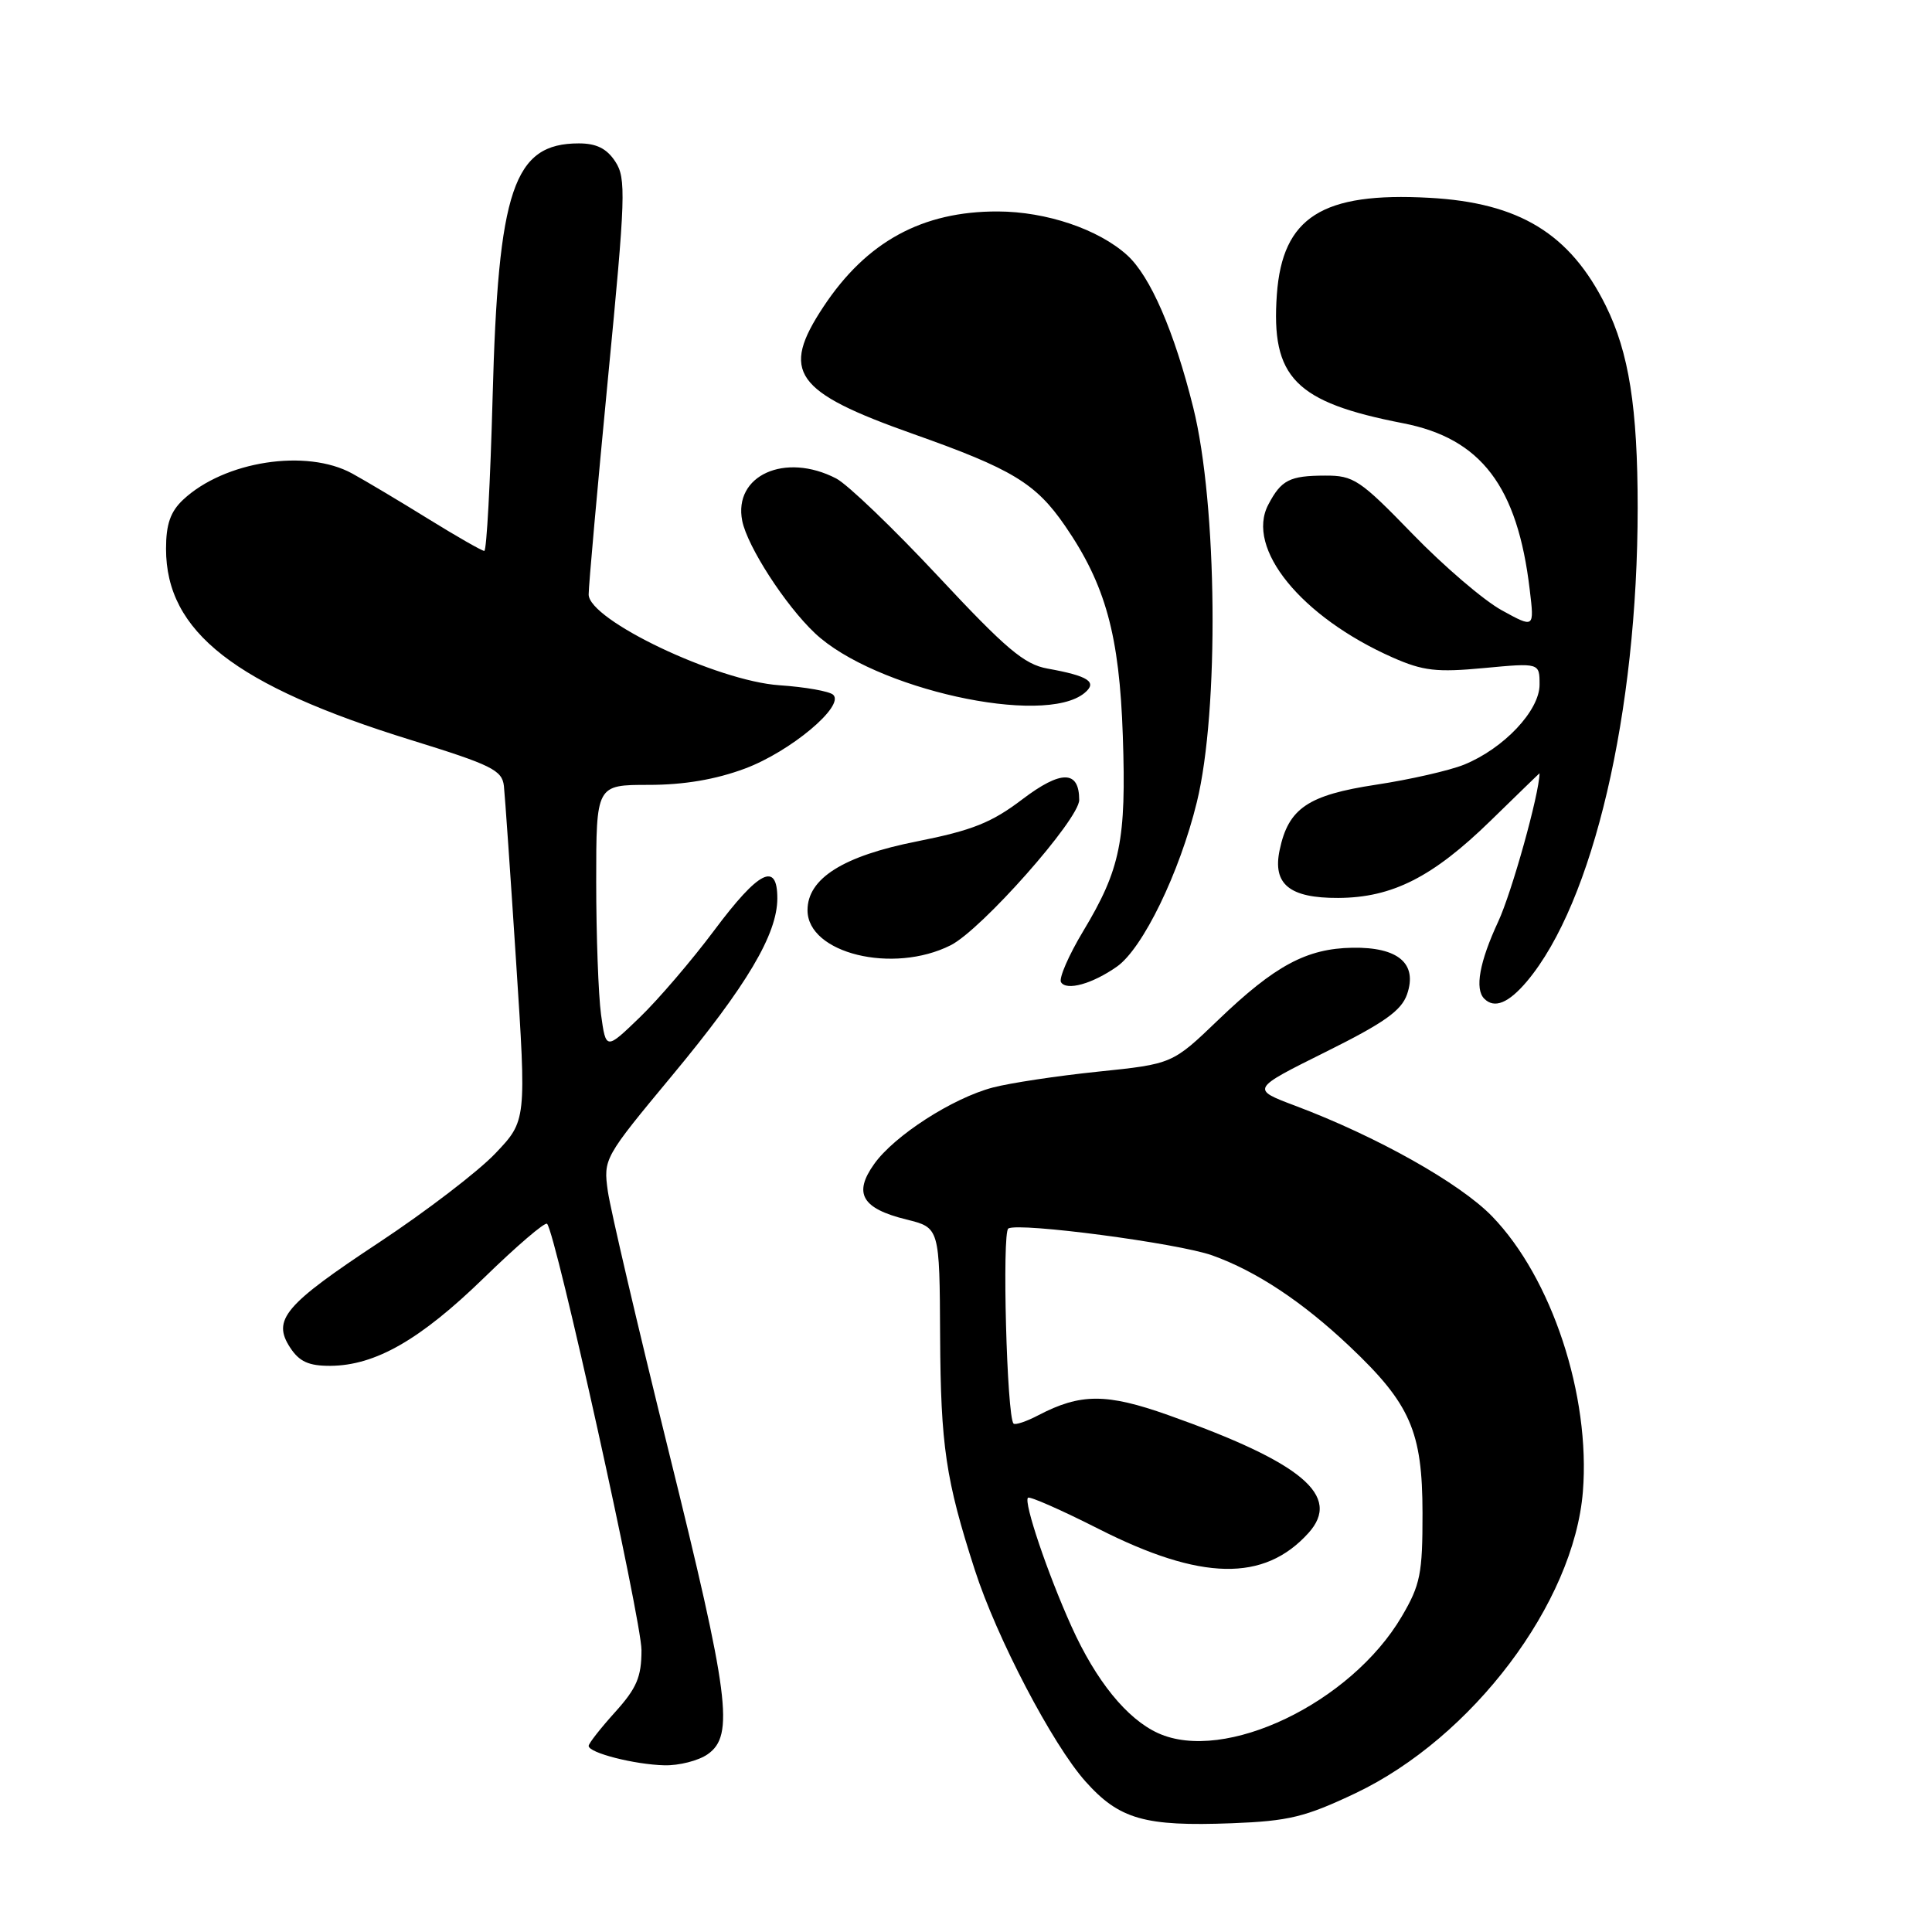 <?xml version="1.0" encoding="UTF-8" standalone="no"?>
<!DOCTYPE svg PUBLIC "-//W3C//DTD SVG 1.1//EN" "http://www.w3.org/Graphics/SVG/1.1/DTD/svg11.dtd" >
<svg xmlns="http://www.w3.org/2000/svg" xmlns:xlink="http://www.w3.org/1999/xlink" version="1.1" viewBox="0 0 256 256">
 <g >
 <path fill="currentColor"
d=" M 179.59 237.62 C 195.10 230.25 208.55 212.42 209.74 197.65 C 210.76 184.91 205.62 169.33 197.70 161.16 C 193.44 156.77 182.41 150.57 171.63 146.52 C 165.76 144.31 165.76 144.31 175.63 139.40 C 183.42 135.53 185.70 133.92 186.45 131.73 C 187.84 127.67 185.27 125.48 179.21 125.58 C 173.13 125.68 168.93 127.94 161.43 135.14 C 155.35 140.98 155.35 140.98 145.49 142.00 C 140.06 142.56 133.80 143.51 131.56 144.10 C 126.21 145.51 118.51 150.47 115.83 154.24 C 113.05 158.14 114.20 160.13 120.10 161.59 C 124.50 162.67 124.50 162.67 124.57 177.09 C 124.65 191.59 125.31 196.07 129.16 208.00 C 132.06 217.01 139.44 231.12 143.83 236.05 C 148.31 241.07 151.67 242.03 163.22 241.59 C 170.78 241.30 172.94 240.77 179.59 237.62 Z  M 93.78 232.44 C 97.32 229.96 96.65 224.80 88.57 192.17 C 84.49 175.67 80.88 160.23 80.54 157.84 C 79.94 153.54 80.03 153.39 89.07 142.50 C 98.96 130.59 103.00 123.79 103.00 119.03 C 103.00 114.13 100.55 115.37 94.66 123.25 C 91.68 127.24 87.23 132.44 84.76 134.82 C 80.29 139.13 80.29 139.13 79.64 134.43 C 79.29 131.84 79.00 123.93 79.00 116.86 C 79.00 104.00 79.00 104.00 85.96 104.00 C 90.64 104.00 94.82 103.29 98.71 101.84 C 104.74 99.59 111.98 93.53 110.40 92.06 C 109.91 91.60 106.70 91.03 103.28 90.80 C 95.01 90.24 78.00 82.15 78.00 78.77 C 78.00 77.59 79.15 64.75 80.55 50.22 C 82.90 25.98 82.98 23.62 81.53 21.41 C 80.40 19.68 79.03 19.00 76.70 19.00 C 68.05 19.00 66.00 25.06 65.27 52.75 C 64.97 63.89 64.48 73.00 64.17 73.00 C 63.87 73.00 60.52 71.09 56.74 68.75 C 52.96 66.41 48.43 63.71 46.68 62.75 C 40.60 59.41 29.72 61.10 24.26 66.22 C 22.58 67.80 22.00 69.47 22.00 72.72 C 22.00 83.72 31.14 90.85 54.50 98.07 C 65.13 101.36 66.53 102.05 66.77 104.14 C 66.91 105.44 67.64 115.95 68.39 127.50 C 69.76 148.50 69.76 148.50 65.63 152.84 C 63.36 155.23 56.45 160.51 50.29 164.59 C 37.69 172.91 36.03 174.87 38.45 178.57 C 39.67 180.43 40.91 180.99 43.77 180.98 C 49.73 180.94 55.67 177.54 64.12 169.33 C 68.45 165.11 72.22 161.88 72.49 162.16 C 73.63 163.30 85.00 214.66 85.00 218.65 C 85.00 222.21 84.37 223.69 81.50 226.87 C 79.58 229.00 78.00 231.01 78.00 231.34 C 78.00 232.26 84.06 233.81 88.03 233.91 C 89.97 233.96 92.56 233.30 93.78 232.44 Z  M 202.33 130.03 C 211.10 119.60 216.99 94.40 217.00 67.30 C 217.00 54.02 215.84 46.70 212.77 40.50 C 208.03 30.96 201.33 26.86 189.38 26.21 C 175.20 25.43 169.93 28.77 169.19 39.02 C 168.40 50.03 171.60 53.30 185.91 56.08 C 196.25 58.09 201.08 64.43 202.70 78.16 C 203.31 83.24 203.31 83.24 199.00 80.87 C 196.62 79.57 191.30 75.01 187.17 70.75 C 180.20 63.56 179.36 63.00 175.58 63.02 C 170.88 63.03 169.77 63.60 168.06 66.86 C 165.00 72.65 172.41 81.75 184.53 87.12 C 188.56 88.90 190.36 89.11 196.63 88.52 C 204.00 87.83 204.00 87.83 204.00 90.72 C 204.00 94.16 199.26 99.18 194.00 101.32 C 192.07 102.10 186.82 103.30 182.32 103.98 C 173.31 105.35 170.72 107.10 169.56 112.63 C 168.60 117.16 170.86 119.01 177.32 118.98 C 184.47 118.95 189.85 116.22 197.50 108.76 C 201.08 105.27 204.00 102.43 204.00 102.46 C 203.95 105.25 200.32 118.25 198.52 122.12 C 196.04 127.46 195.39 131.05 196.67 132.33 C 198.02 133.69 199.89 132.92 202.33 130.03 Z  M 148.00 128.08 C 151.42 125.68 156.30 115.65 158.59 106.28 C 161.56 94.16 161.31 66.84 158.11 54.00 C 155.60 43.91 152.42 36.58 149.34 33.80 C 145.54 30.37 138.65 28.04 132.22 28.02 C 122.21 27.99 114.83 32.01 109.12 40.63 C 103.38 49.30 105.21 51.91 121.00 57.50 C 134.11 62.14 137.24 64.03 141.12 69.67 C 146.49 77.48 148.33 84.15 148.78 97.53 C 149.25 111.33 148.47 115.17 143.53 123.38 C 141.60 126.59 140.28 129.64 140.59 130.15 C 141.32 131.32 144.74 130.37 148.00 128.08 Z  M 125.97 125.25 C 130.05 123.20 143.00 108.56 143.00 106.00 C 143.00 102.04 140.60 102.02 135.47 105.91 C 131.41 109.00 128.84 110.03 121.50 111.49 C 111.73 113.42 107.00 116.40 107.00 120.61 C 107.00 126.33 118.33 129.10 125.97 125.25 Z  M 143.71 91.82 C 145.46 90.37 144.24 89.57 138.80 88.59 C 135.72 88.04 133.30 85.99 124.31 76.36 C 118.37 70.00 112.29 64.17 110.80 63.40 C 104.02 59.89 97.15 62.99 98.35 69.02 C 99.04 72.43 104.06 80.20 107.97 83.89 C 115.81 91.30 138.33 96.29 143.71 91.82 Z  M 153.45 229.65 C 149.32 227.77 145.22 222.72 141.97 215.50 C 138.80 208.47 135.62 199.05 136.21 198.46 C 136.43 198.23 140.64 200.09 145.56 202.58 C 159.14 209.47 167.49 209.64 173.37 203.14 C 177.82 198.22 172.57 193.80 154.78 187.50 C 146.62 184.61 143.18 184.61 137.60 187.52 C 136.01 188.36 134.52 188.85 134.30 188.63 C 133.41 187.75 132.76 163.27 133.61 162.78 C 135.05 161.95 156.12 164.73 160.64 166.35 C 166.47 168.44 172.57 172.48 178.82 178.39 C 186.89 186.02 188.48 189.67 188.49 200.50 C 188.50 208.53 188.20 210.01 185.74 214.19 C 179.00 225.66 162.28 233.67 153.45 229.65 Z "/>
</g>
</svg>